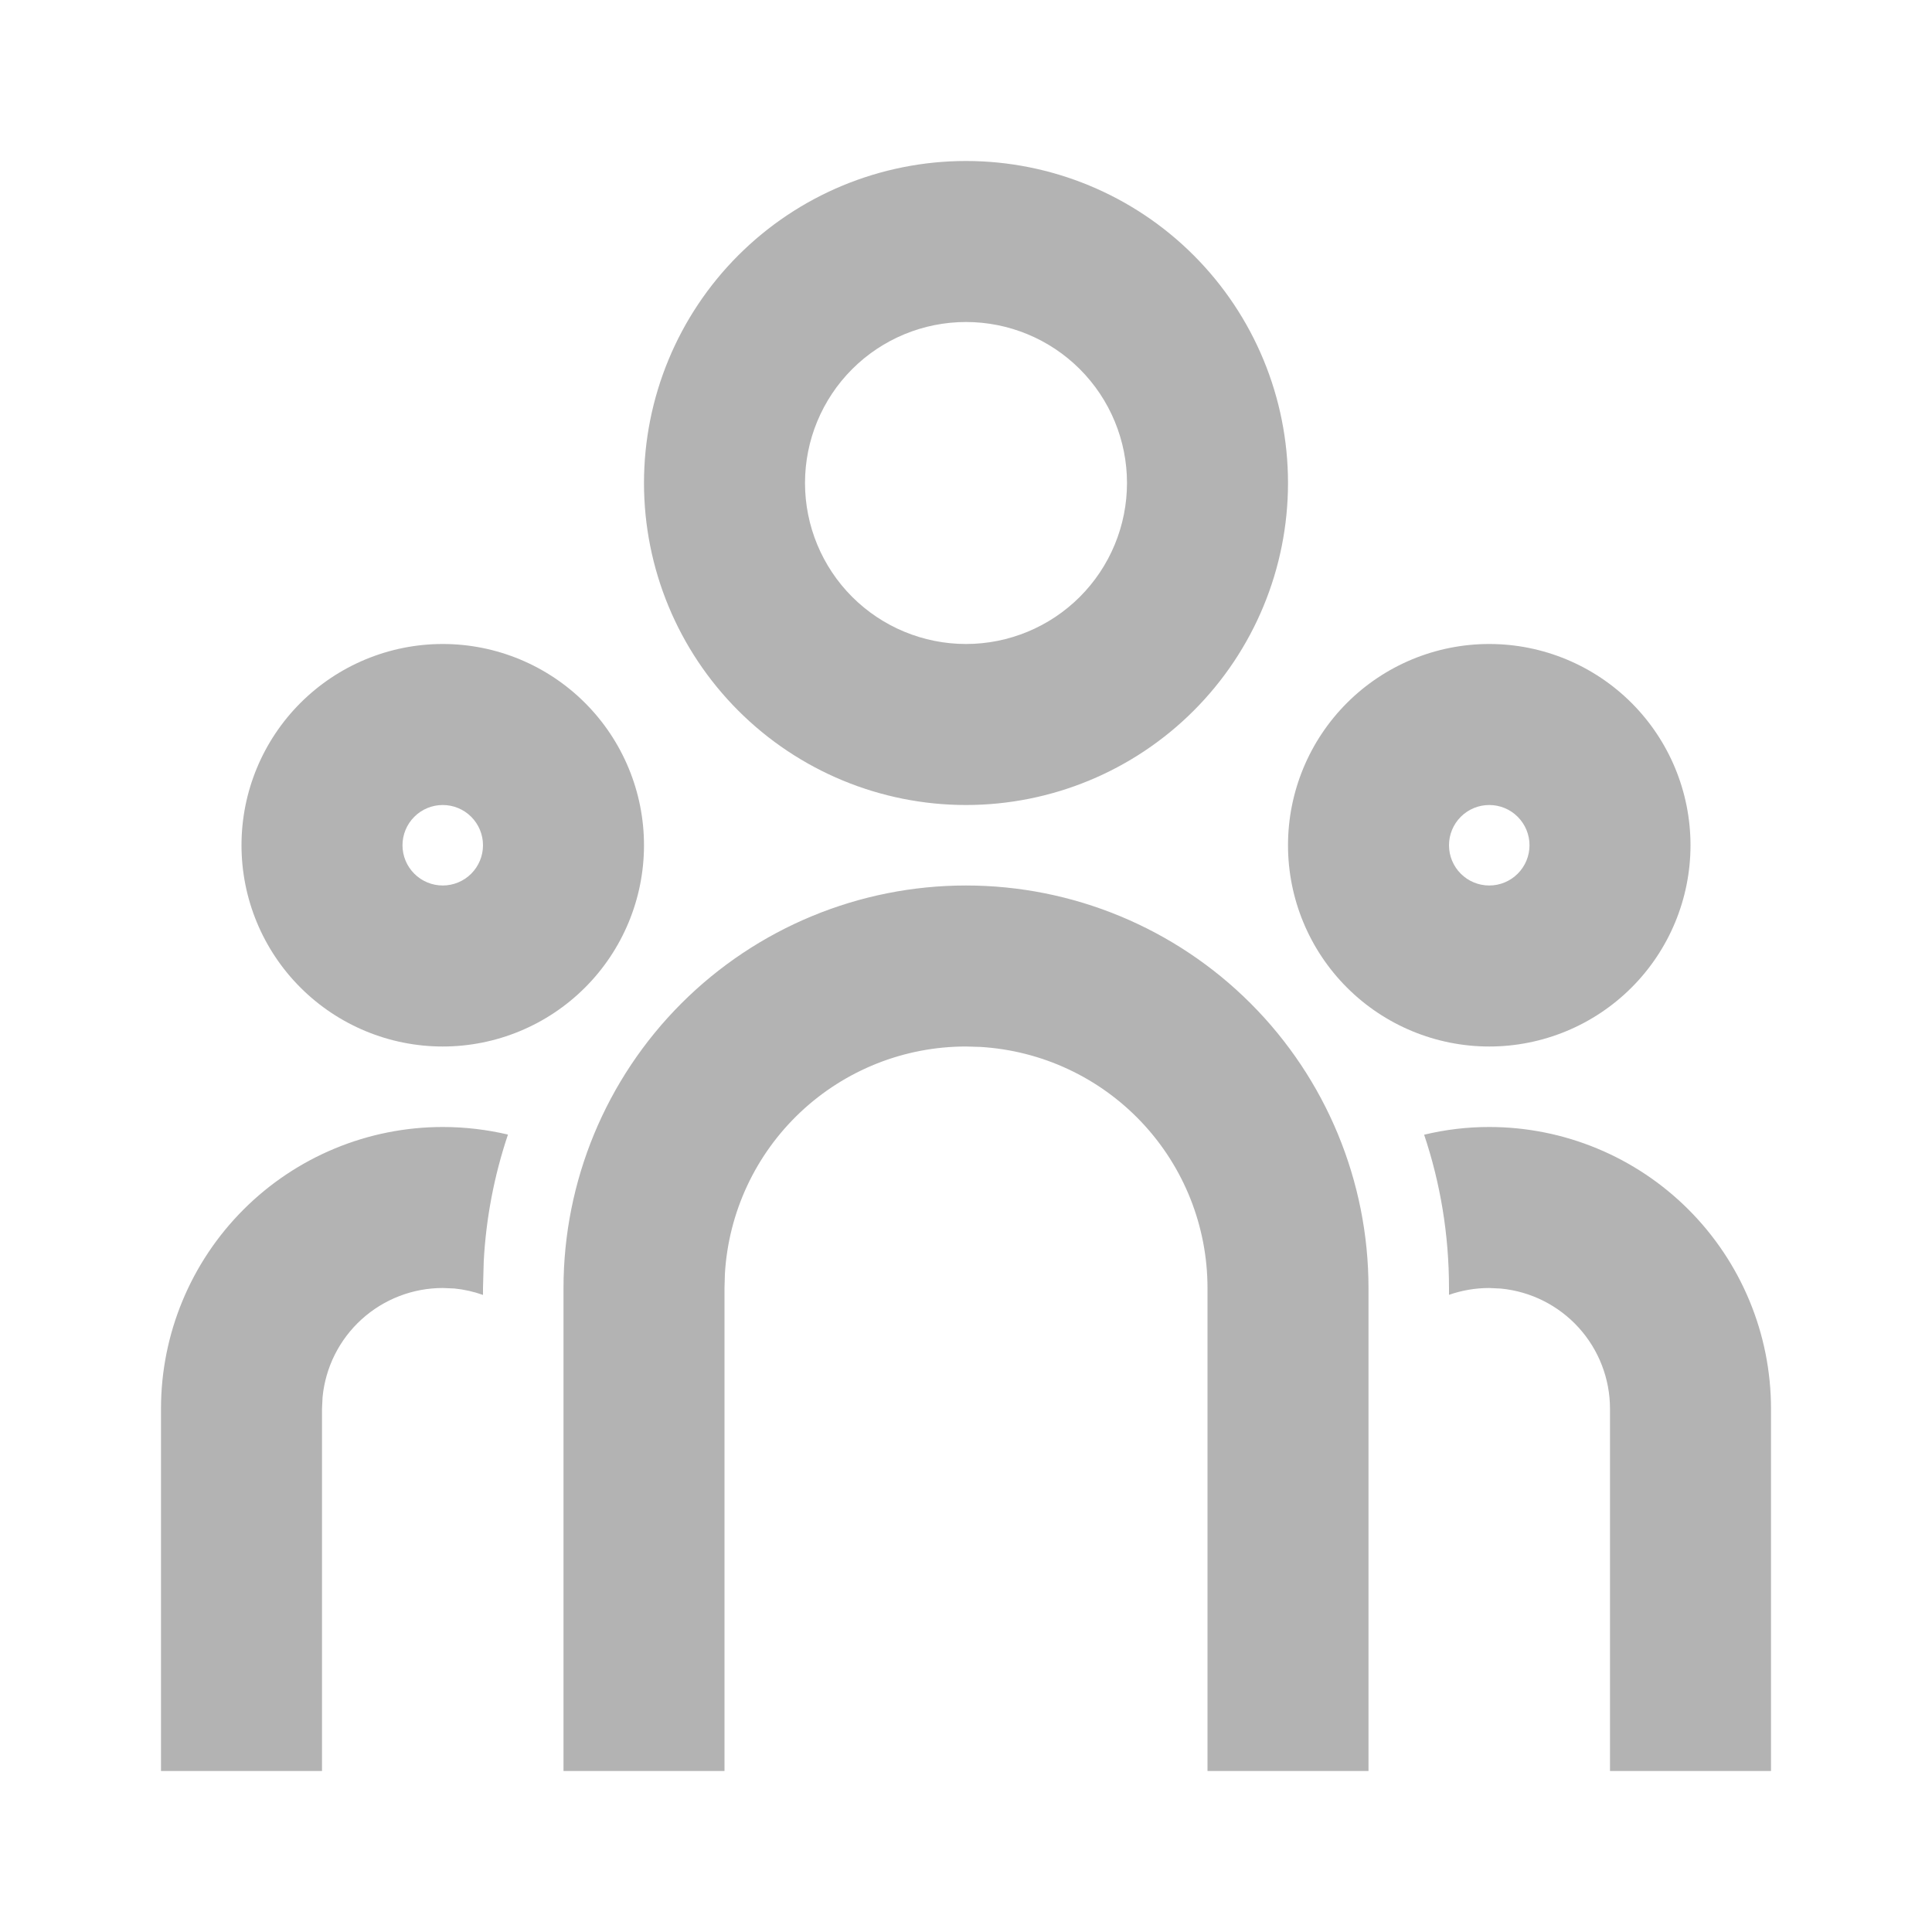 <svg width="100" height="100" viewBox="0 0 100 100" fill="none" xmlns="http://www.w3.org/2000/svg">
<g clip-path="url(#clip0_124_57)">
<path d="M50 45.833C55.525 45.833 60.824 48.028 64.731 51.935C68.638 55.842 70.833 61.141 70.833 66.667V91.667H62.5V66.667C62.5 63.478 61.282 60.41 59.095 58.091C56.907 55.771 53.916 54.375 50.733 54.188L50 54.167C46.812 54.166 43.744 55.385 41.424 57.572C39.104 59.759 37.708 62.75 37.521 65.933L37.5 66.667V91.667H29.167V66.667C29.167 61.141 31.362 55.842 35.269 51.935C39.176 48.028 44.475 45.833 50 45.833ZM22.917 58.333C24.079 58.333 25.208 58.471 26.292 58.725C25.579 60.846 25.157 63.053 25.038 65.287L25 66.667V67.025C24.521 66.854 24.023 66.742 23.517 66.692L22.917 66.667C21.363 66.667 19.865 67.246 18.715 68.29C17.565 69.335 16.845 70.77 16.696 72.317L16.667 72.917V91.667H8.333V72.917C8.333 69.049 9.87 65.34 12.605 62.605C15.34 59.87 19.049 58.333 22.917 58.333ZM77.083 58.333C80.951 58.333 84.66 59.87 87.395 62.605C90.13 65.34 91.667 69.049 91.667 72.917V91.667H83.333V72.917C83.333 71.363 82.754 69.865 81.71 68.715C80.665 67.565 79.23 66.845 77.683 66.696L77.083 66.667C76.354 66.667 75.654 66.792 75 67.021V66.667C75 63.892 74.55 61.225 73.713 58.733C74.816 58.466 75.948 58.332 77.083 58.333ZM22.917 33.333C25.679 33.333 28.329 34.431 30.282 36.384C32.236 38.338 33.333 40.987 33.333 43.75C33.333 46.513 32.236 49.162 30.282 51.116C28.329 53.069 25.679 54.167 22.917 54.167C20.154 54.167 17.505 53.069 15.551 51.116C13.597 49.162 12.5 46.513 12.5 43.75C12.5 40.987 13.597 38.338 15.551 36.384C17.505 34.431 20.154 33.333 22.917 33.333ZM77.083 33.333C79.846 33.333 82.496 34.431 84.449 36.384C86.403 38.338 87.5 40.987 87.5 43.75C87.5 46.513 86.403 49.162 84.449 51.116C82.496 53.069 79.846 54.167 77.083 54.167C74.321 54.167 71.671 53.069 69.718 51.116C67.764 49.162 66.667 46.513 66.667 43.75C66.667 40.987 67.764 38.338 69.718 36.384C71.671 34.431 74.321 33.333 77.083 33.333ZM22.917 41.667C22.364 41.667 21.834 41.886 21.444 42.277C21.053 42.668 20.833 43.197 20.833 43.75C20.833 44.303 21.053 44.832 21.444 45.223C21.834 45.614 22.364 45.833 22.917 45.833C23.469 45.833 23.999 45.614 24.39 45.223C24.78 44.832 25 44.303 25 43.75C25 43.197 24.78 42.668 24.39 42.277C23.999 41.886 23.469 41.667 22.917 41.667ZM77.083 41.667C76.531 41.667 76.001 41.886 75.61 42.277C75.219 42.668 75 43.197 75 43.75C75 44.303 75.219 44.832 75.61 45.223C76.001 45.614 76.531 45.833 77.083 45.833C77.636 45.833 78.166 45.614 78.556 45.223C78.947 44.832 79.167 44.303 79.167 43.75C79.167 43.197 78.947 42.668 78.556 42.277C78.166 41.886 77.636 41.667 77.083 41.667ZM50 8.333C54.42 8.333 58.66 10.089 61.785 13.215C64.911 16.34 66.667 20.58 66.667 25C66.667 29.42 64.911 33.66 61.785 36.785C58.66 39.911 54.42 41.667 50 41.667C45.58 41.667 41.34 39.911 38.215 36.785C35.089 33.66 33.333 29.42 33.333 25C33.333 20.58 35.089 16.34 38.215 13.215C41.34 10.089 45.58 8.333 50 8.333ZM50 16.667C47.79 16.667 45.67 17.545 44.107 19.107C42.545 20.67 41.667 22.79 41.667 25C41.667 27.21 42.545 29.33 44.107 30.893C45.67 32.455 47.79 33.333 50 33.333C52.21 33.333 54.33 32.455 55.892 30.893C57.455 29.33 58.333 27.21 58.333 25C58.333 22.79 57.455 20.67 55.892 19.107C54.33 17.545 52.21 16.667 50 16.667Z" fill="#B3B3B3"/>
</g>
<defs>
<clipPath id="clip0_124_57">
<rect width="100" height="100" fill="#B3B3B3"/>
</clipPath>
</defs>
</svg>
